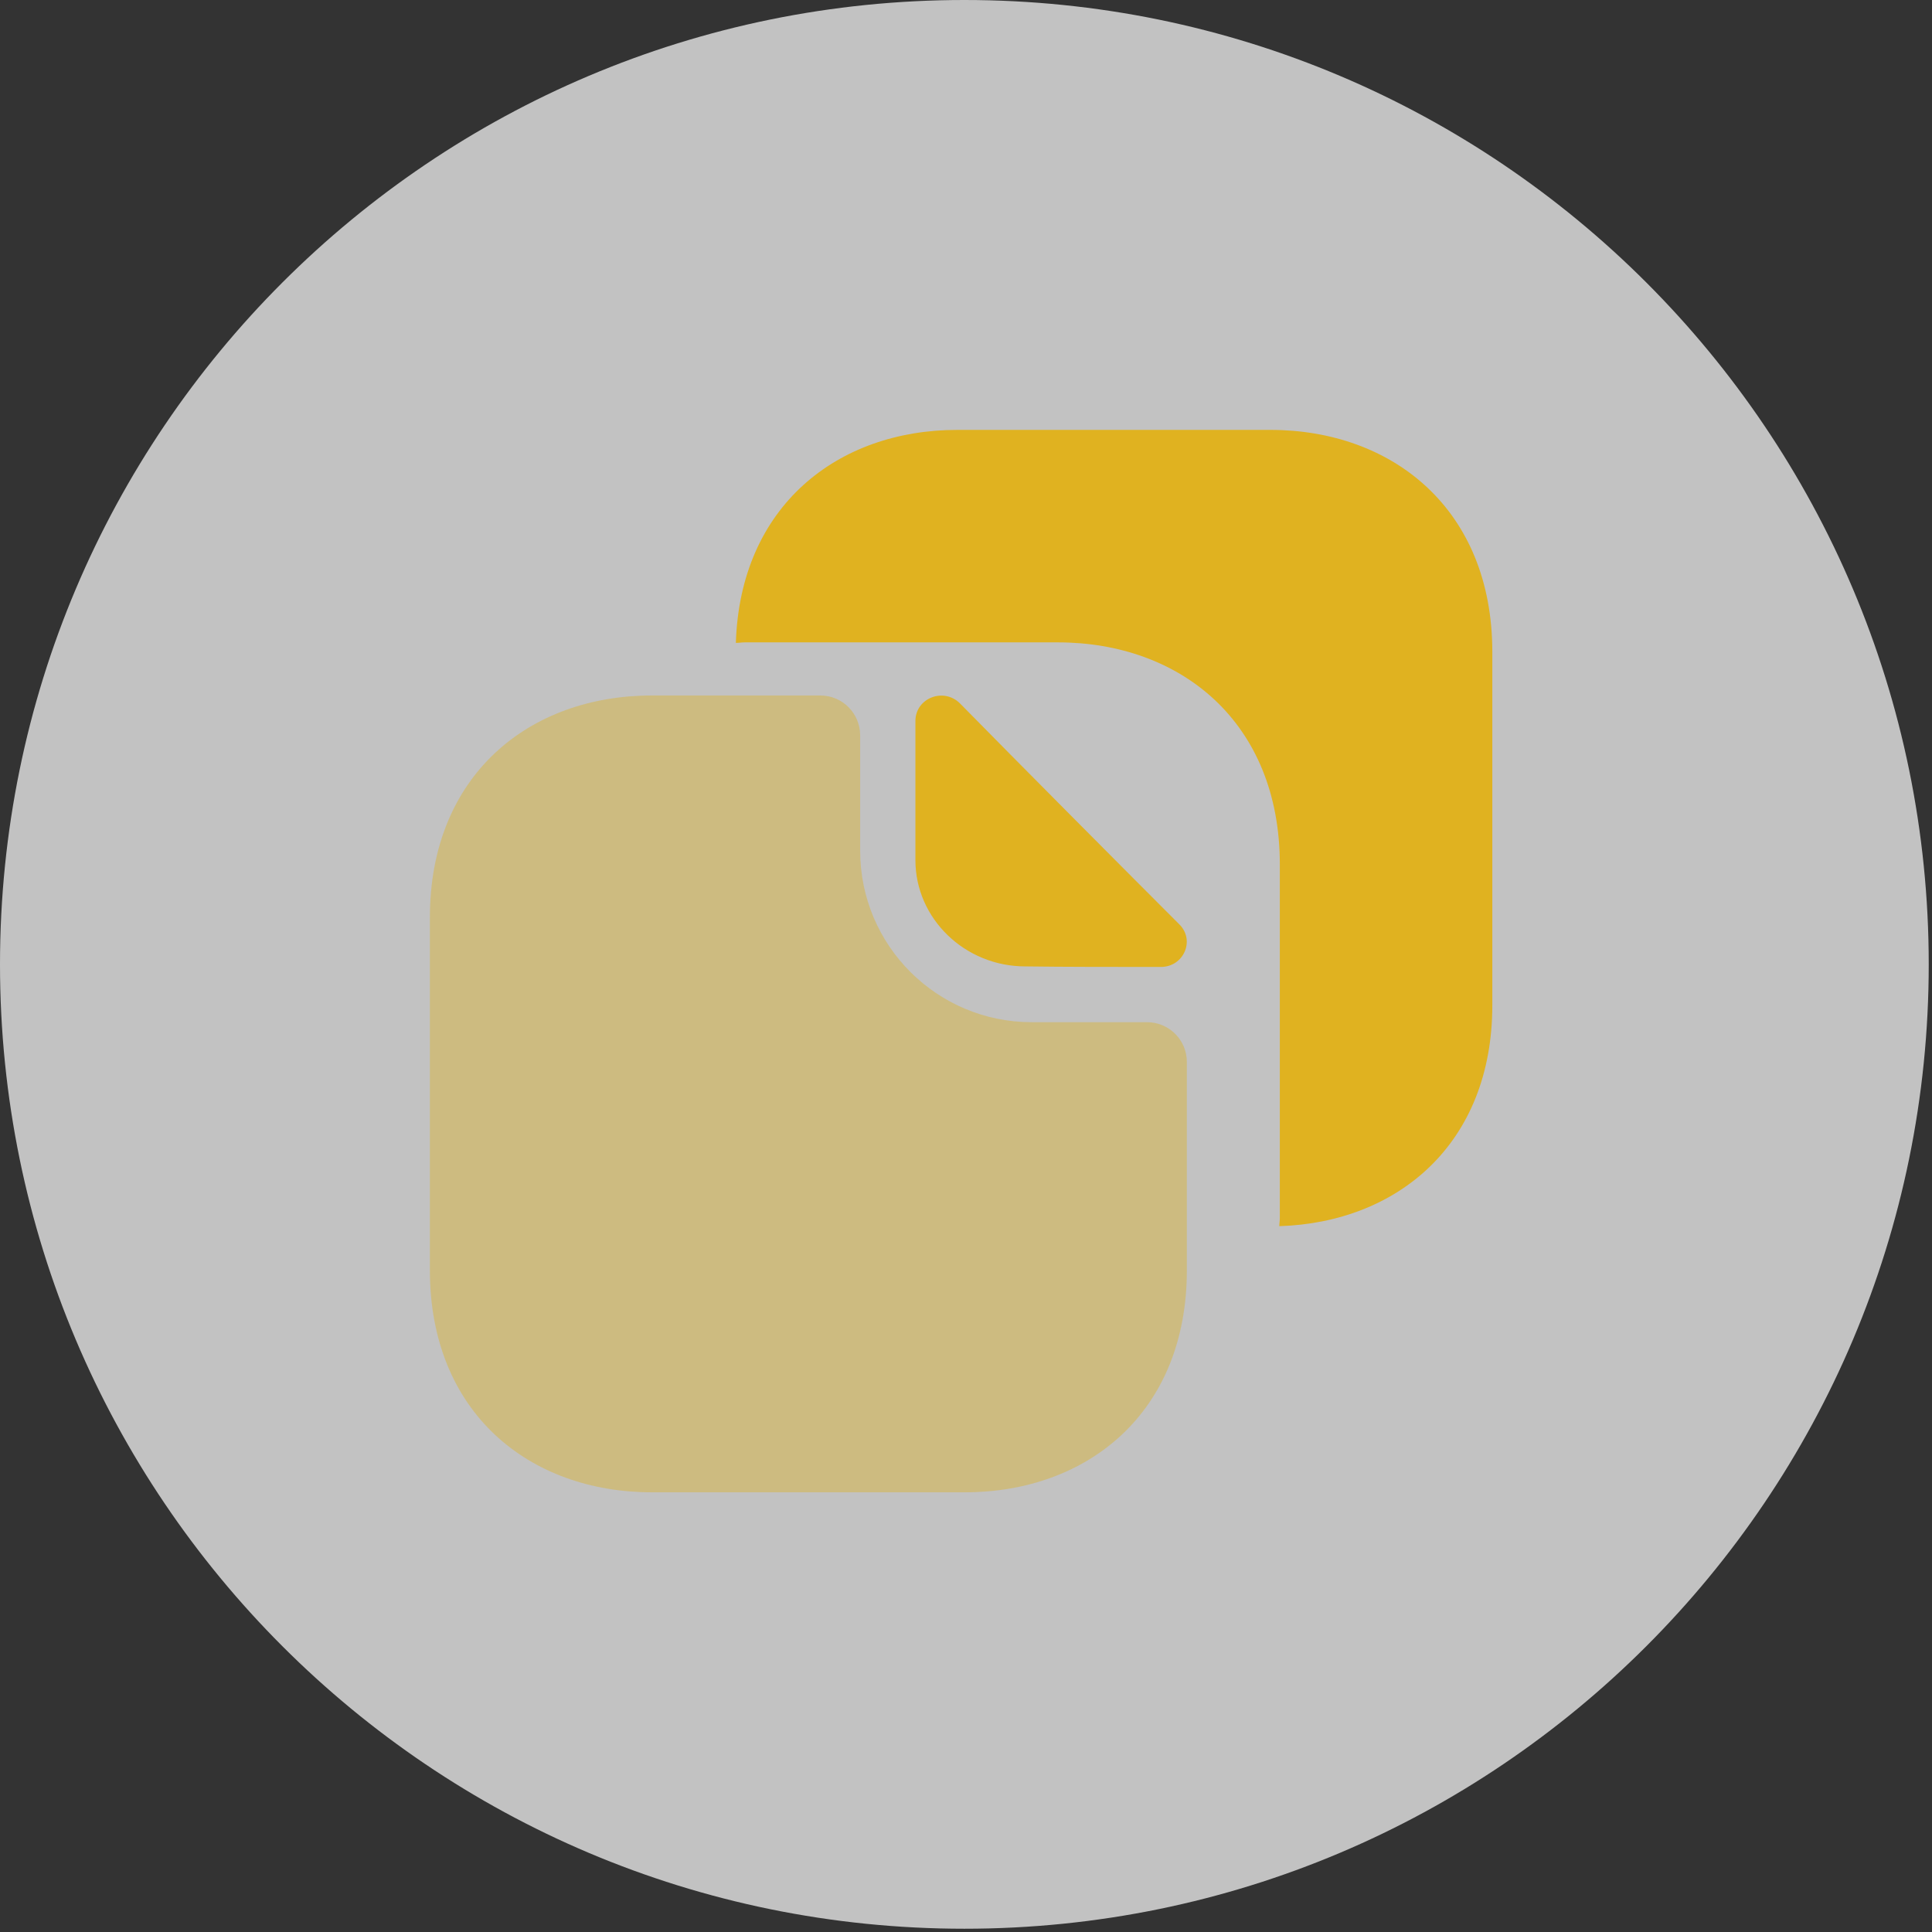<svg width="197" height="197" viewBox="0 0 197 197" fill="none" xmlns="http://www.w3.org/2000/svg">
<rect x="0" y="0" width="197" height="197" fill="#333333" stroke="none"/>
<path opacity="0.7" d="M98.333 196.667C152.641 196.667 196.667 152.641 196.667 98.333C196.667 44.025 152.641 0 98.333 0C44.025 0 0 44.025 0 98.333C0 152.641 44.025 196.667 98.333 196.667Z" fill="white"/>
<path opacity="0.4" d="M116.958 104.229H105.204C95.562 104.229 87.708 96.429 87.708 86.733V74.979C87.708 72.758 85.921 70.916 83.646 70.916H66.475C53.962 70.916 43.833 79.041 43.833 93.558V129.525C43.833 144.042 53.962 152.167 66.475 152.167H98.379C110.892 152.167 121.021 144.042 121.021 129.525V108.292C121.021 106.017 119.179 104.229 116.958 104.229Z" fill="#E0B220"/>
<path d="M129.525 43.834H118.854H112.95H97.621C85.379 43.834 75.467 51.633 75.033 65.554C75.358 65.554 75.629 65.5 75.954 65.5H91.283H97.188H107.858C120.371 65.5 130.5 73.625 130.5 88.142V98.813V113.492V124.163C130.5 124.488 130.446 124.758 130.446 125.029C142.525 124.65 152.167 116.633 152.167 102.496V91.825V77.146V66.475C152.167 51.959 142.038 43.834 129.525 43.834Z" fill="#E0B220"/>
<path d="M97.891 71.729C96.212 70.05 93.342 71.188 93.342 73.517V87.708C93.342 93.667 98.379 98.542 104.554 98.542C108.4 98.596 113.762 98.596 118.367 98.596C120.696 98.596 121.887 95.888 120.262 94.263C114.358 88.358 103.85 77.796 97.891 71.729Z" fill="#E0B220"/>
</svg>
